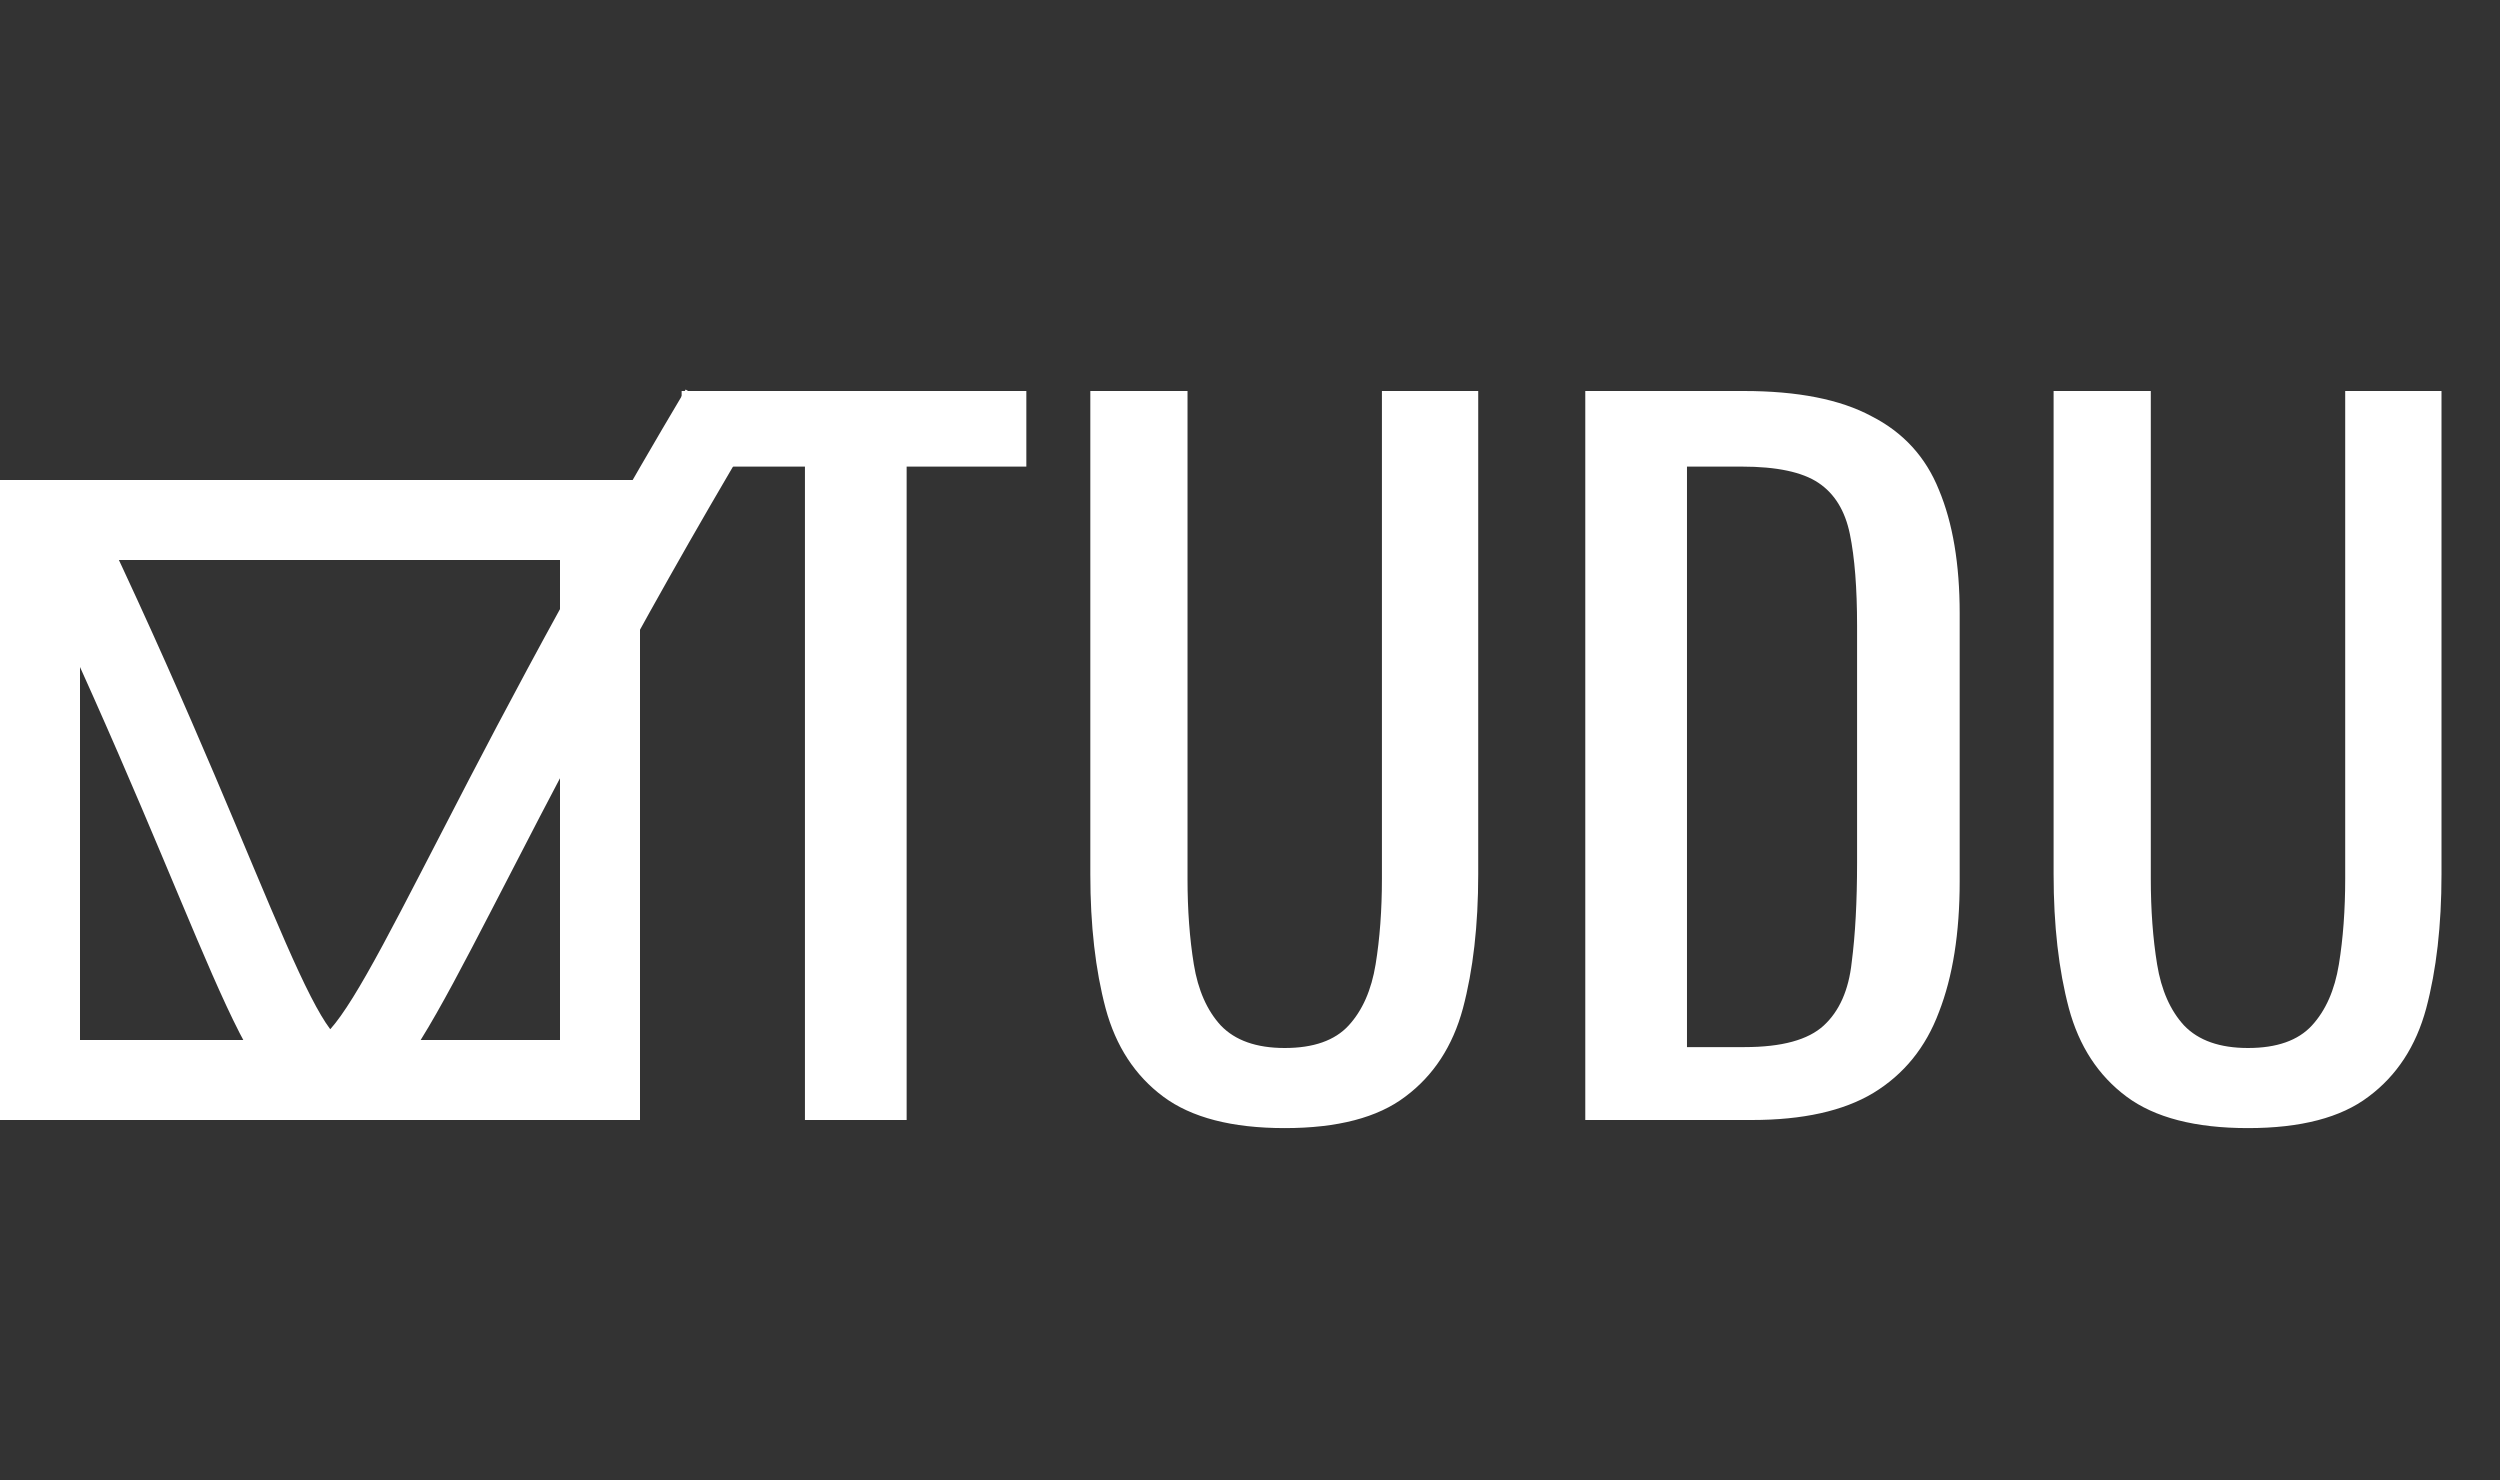<svg width="125" height="74" viewBox="0 0 125 74" fill="none" xmlns="http://www.w3.org/2000/svg">
<rect x="0" y="0" width="125" height="74" fill="#333333" stroke="none"/>
<path d="M40.247 56V23.33H34.082V19.55H51.317V23.33H45.332V56H40.247ZM64.236 56.405C61.596 56.405 59.571 55.88 58.161 54.83C56.751 53.78 55.791 52.31 55.281 50.42C54.771 48.5 54.516 46.265 54.516 43.715V19.55H59.376V43.94C59.376 45.5 59.481 46.925 59.691 48.215C59.901 49.505 60.351 50.525 61.041 51.275C61.761 52.025 62.826 52.4 64.236 52.4C65.676 52.4 66.741 52.025 67.431 51.275C68.121 50.525 68.571 49.505 68.781 48.215C68.991 46.925 69.096 45.5 69.096 43.94V19.55H73.911V43.715C73.911 46.265 73.656 48.5 73.146 50.42C72.636 52.31 71.676 53.78 70.266 54.83C68.886 55.88 66.876 56.405 64.236 56.405ZM79.264 56V19.55H87.184C89.884 19.55 92.014 19.97 93.574 20.81C95.164 21.62 96.289 22.85 96.949 24.5C97.639 26.15 97.984 28.205 97.984 30.665V44.075C97.984 46.655 97.639 48.83 96.949 50.6C96.289 52.37 95.194 53.72 93.664 54.65C92.164 55.55 90.139 56 87.589 56H79.264ZM84.349 52.355H87.229C89.089 52.355 90.409 51.995 91.189 51.275C91.969 50.555 92.434 49.505 92.584 48.125C92.764 46.745 92.854 45.08 92.854 43.13V31.295C92.854 29.405 92.734 27.875 92.494 26.705C92.254 25.535 91.729 24.68 90.919 24.14C90.109 23.6 88.834 23.33 87.094 23.33H84.349V52.355ZM112.4 56.405C109.76 56.405 107.735 55.88 106.325 54.83C104.915 53.78 103.955 52.31 103.445 50.42C102.935 48.5 102.68 46.265 102.68 43.715V19.55H107.54V43.94C107.54 45.5 107.645 46.925 107.855 48.215C108.065 49.505 108.515 50.525 109.205 51.275C109.925 52.025 110.99 52.4 112.4 52.4C113.84 52.4 114.905 52.025 115.595 51.275C116.285 50.525 116.735 49.505 116.945 48.215C117.155 46.925 117.26 45.5 117.26 43.94V19.55H122.075V43.715C122.075 46.265 121.82 48.5 121.31 50.42C120.8 52.31 119.84 53.78 118.43 54.83C117.05 55.88 115.04 56.405 112.4 56.405Z" fill="white"/>
<rect x="2" y="26" width="28" height="28" stroke="white" stroke-width="4"/>
<path d="M3.5 27.5C21 64.5 11 62.5 36 20.5" stroke="white" stroke-width="4"/>
</svg>
